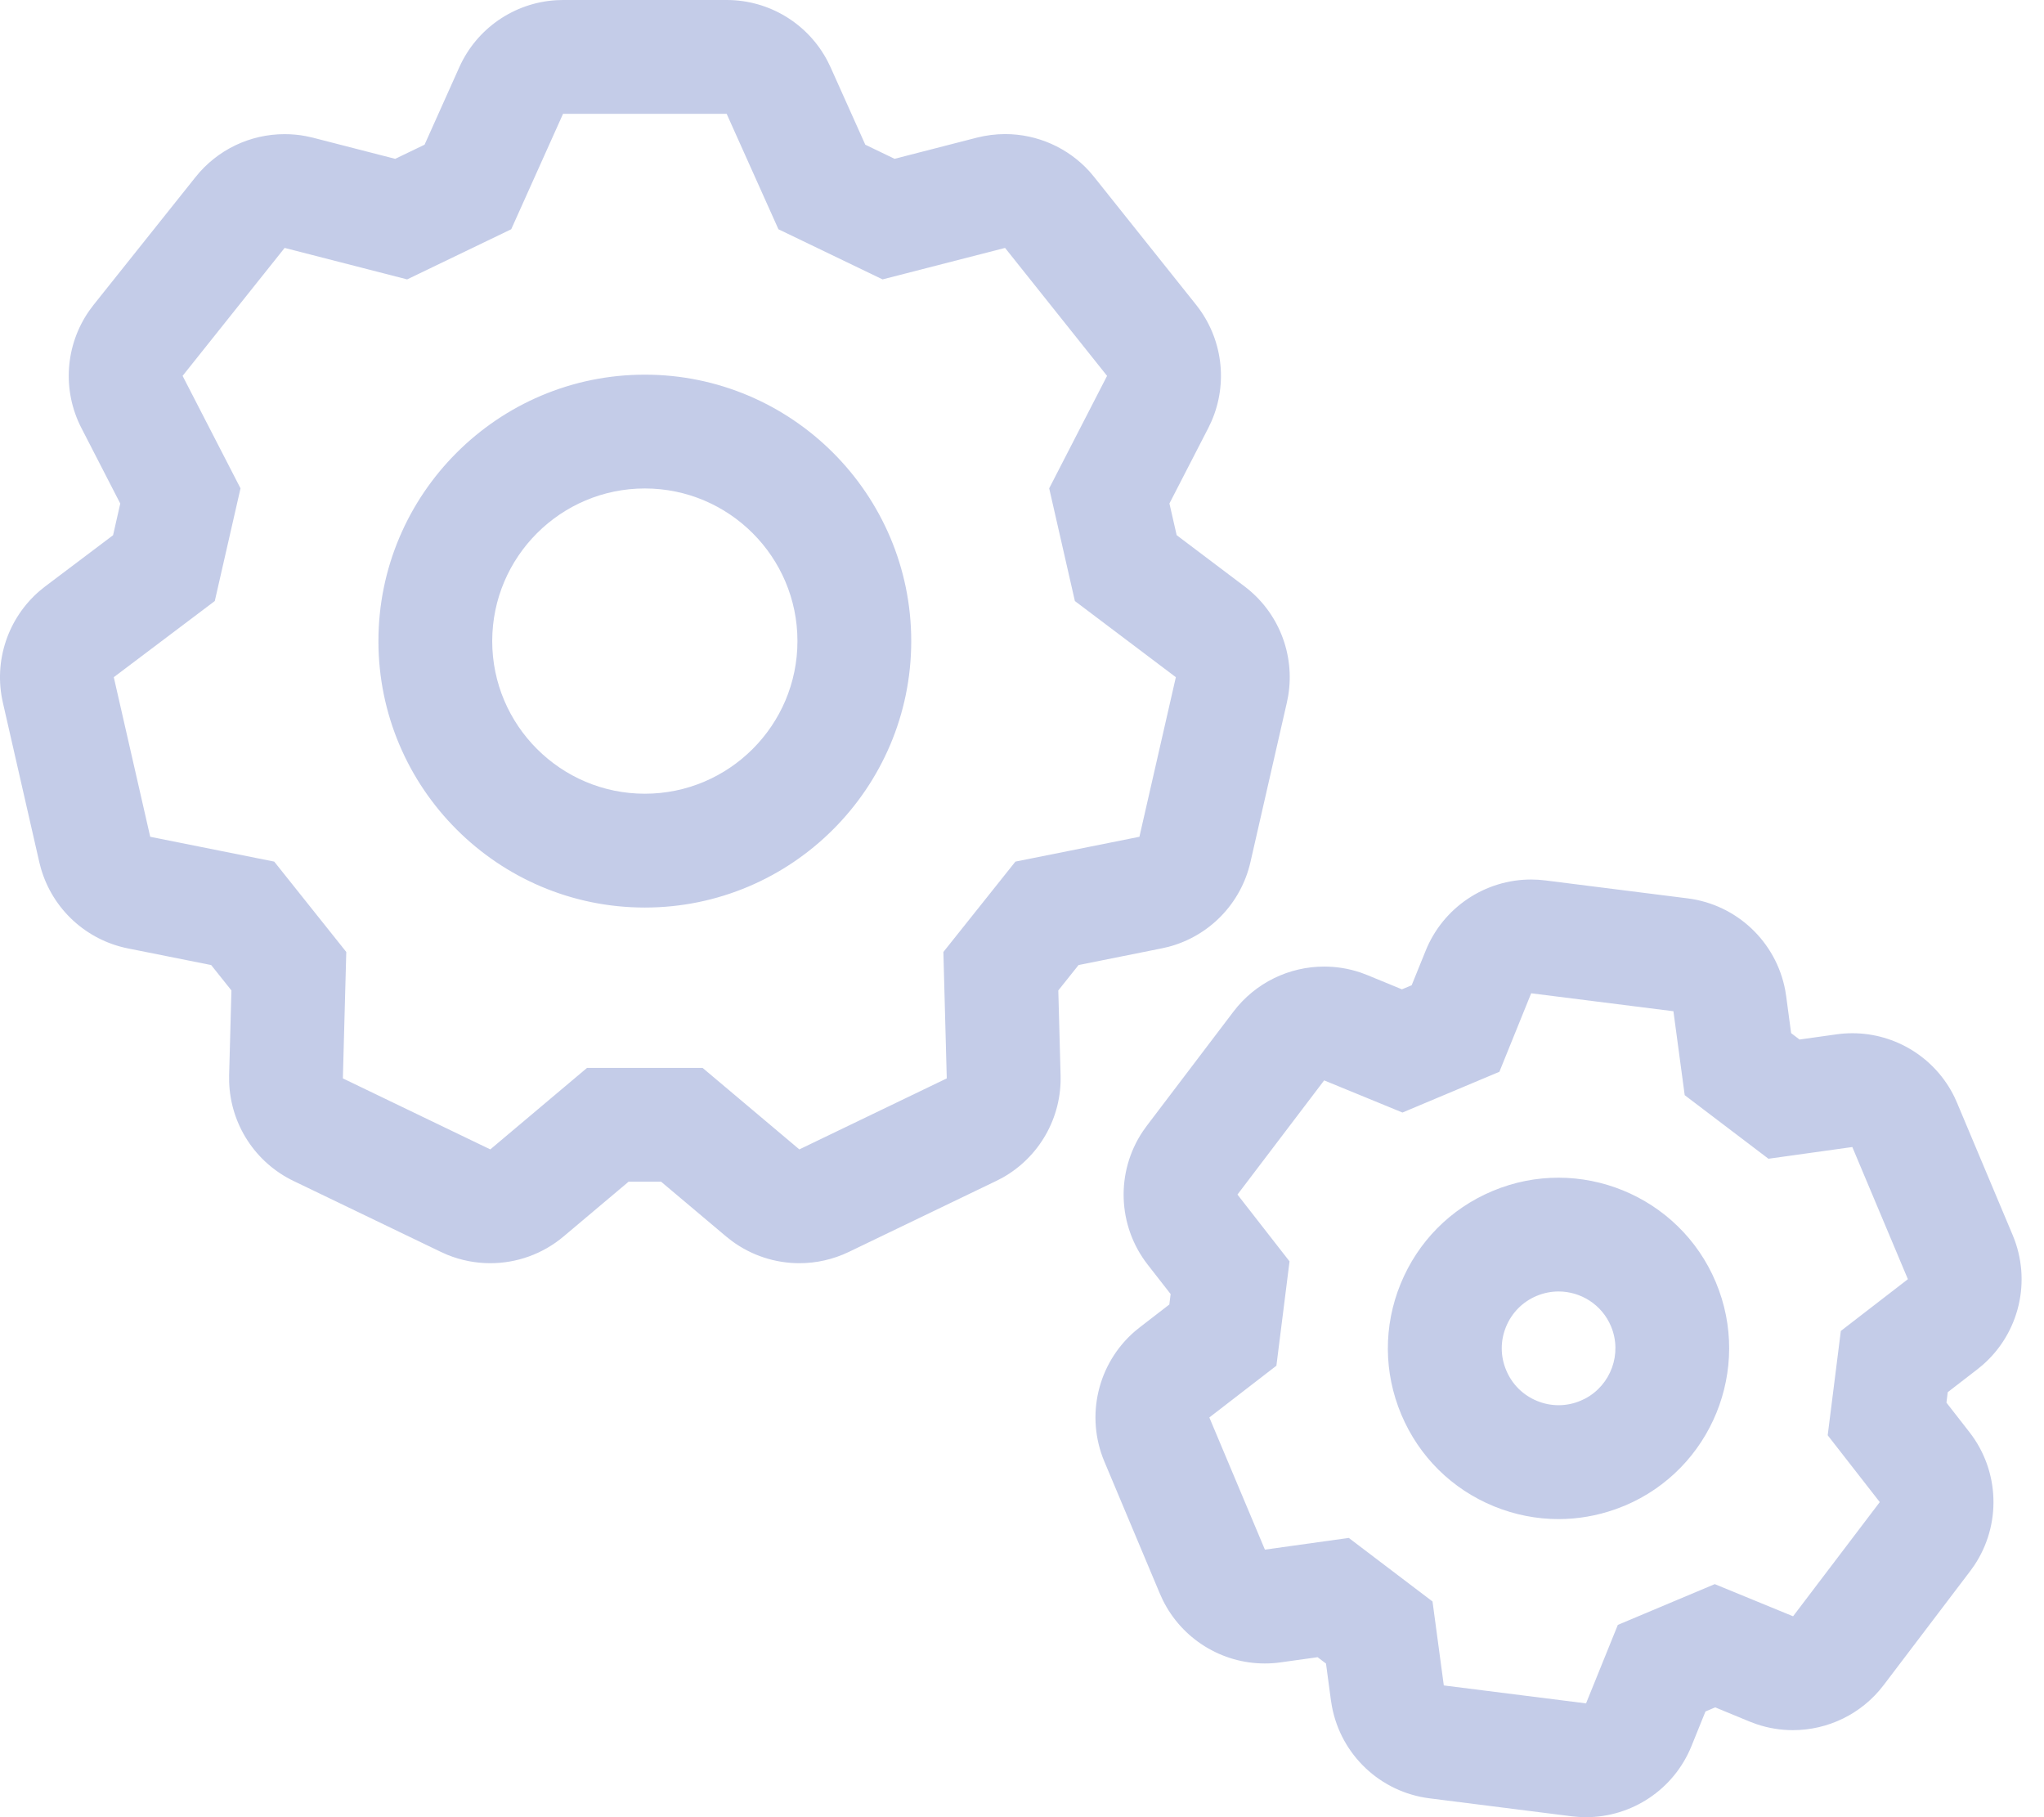 <?xml version="1.0" encoding="UTF-8"?>
<svg width="63px" height="56px" viewBox="0 0 63 56" version="1.1" xmlns="http://www.w3.org/2000/svg" xmlns:xlink="http://www.w3.org/1999/xlink">
    <!-- Generator: sketchtool 58 (101010) - https://sketch.com -->
    <title>5DEC85BF-5303-4FE9-BCAA-45FF097171CC</title>
    <desc>Created with sketchtool.</desc>
    <g id="Page-1" stroke="none" stroke-width="1" fill="none" fill-rule="evenodd">
        <g id="Desktop-HD" transform="translate(-1172, -740)" fill="#C4CCE8" fill-rule="nonzero">
            <g id="Tabs" transform="translate(80, 110)">
                <g id="Tabs-content" transform="translate(0, 64)">
                    <g id="Option" transform="translate(1022, 520)">
                        <path d="M117.192,73.104 L117.411,73.111 L117.411,73.111 L117.633,73.132 L122.016,73.685 C123.531,73.876 124.741,75.023 125.023,76.51 L125.053,76.697 L125.206,77.838 L125.465,78.035 L126.606,77.875 C126.77,77.852 126.932,77.841 127.093,77.841 C128.422,77.841 129.649,78.597 130.239,79.805 L130.322,79.99 L132.035,84.063 C132.626,85.469 132.24,87.086 131.098,88.074 L130.945,88.199 L130.033,88.903 L129.993,89.225 L130.701,90.133 C131.637,91.333 131.688,92.992 130.849,94.243 L130.729,94.411 L128.057,97.931 C127.378,98.824 126.335,99.318 125.262,99.318 C124.89,99.318 124.514,99.259 124.148,99.136 L123.93,99.055 L122.865,98.616 L122.566,98.742 L122.134,99.81 C121.592,101.146 120.298,102 118.885,102 L118.665,101.993 L118.665,101.993 L118.444,101.973 L114.06,101.419 C112.545,101.228 111.336,100.081 111.054,98.594 L111.023,98.407 L110.87,97.266 L110.611,97.07 L109.47,97.229 C109.307,97.253 109.144,97.263 108.983,97.263 C107.655,97.263 106.426,96.507 105.835,95.299 L105.751,95.115 L104.039,91.041 C103.448,89.636 103.834,88.018 104.975,87.03 L105.129,86.905 L106.041,86.201 L106.081,85.879 L105.373,84.971 C104.438,83.771 104.387,82.112 105.226,80.862 L105.346,80.694 L108.018,77.174 C108.697,76.28 109.74,75.787 110.813,75.787 C111.186,75.787 111.561,75.846 111.927,75.968 L112.145,76.05 L113.21,76.488 L113.51,76.363 L113.943,75.295 C114.484,73.959 115.778,73.104 117.192,73.104 Z M117.194,76.61 L116.214,79.029 L113.227,80.285 L110.813,79.294 L108.141,82.813 L109.746,84.872 L109.341,88.087 L107.274,89.682 L108.987,93.755 L111.572,93.394 L114.153,95.353 L114.501,97.94 L118.885,98.493 L119.865,96.074 L122.852,94.818 L125.266,95.809 L127.938,92.29 L126.333,90.231 L126.738,87.016 L128.805,85.421 L127.092,81.348 L124.507,81.709 L121.926,79.75 L121.578,77.163 L117.194,76.61 Z M116.001,82.704 C118.674,81.58 121.762,82.841 122.885,85.514 C124.009,88.187 122.749,91.277 120.076,92.401 L120.076,92.401 L119.792,92.51 C119.221,92.712 118.629,92.814 118.037,92.814 C117.364,92.814 116.692,92.683 116.051,92.422 C114.751,91.891 113.735,90.886 113.19,89.59 C112.646,88.295 112.638,86.866 113.169,85.565 C113.701,84.265 114.705,83.248 116.001,82.704 Z M118.037,85.799 C117.811,85.799 117.582,85.844 117.36,85.937 C116.93,86.117 116.595,86.456 116.418,86.889 C116.24,87.323 116.243,87.798 116.425,88.229 C116.605,88.661 116.944,88.996 117.377,89.173 C117.811,89.351 118.287,89.348 118.717,89.166 L118.717,89.166 L118.854,89.102 C119.649,88.684 120.008,87.717 119.654,86.872 C119.373,86.202 118.721,85.799 118.037,85.799 Z M92.399,46 C93.711,46 94.908,46.732 95.509,47.886 L95.599,48.071 L96.67,50.459 L97.572,50.894 L100.108,50.242 C100.398,50.169 100.69,50.132 100.981,50.132 C101.962,50.132 102.912,50.545 103.584,51.288 L103.723,51.453 L106.868,55.395 C107.683,56.419 107.858,57.805 107.336,58.992 L107.243,59.188 L106.044,61.516 L106.267,62.492 L108.357,64.069 C109.405,64.858 109.919,66.164 109.704,67.447 L109.664,67.649 L108.541,72.567 C108.249,73.846 107.27,74.85 106.011,75.179 L105.81,75.225 L103.243,75.74 L102.619,76.522 L102.689,79.139 C102.726,80.451 102.026,81.666 100.889,82.299 L100.706,82.393 L96.161,84.581 C95.676,84.814 95.156,84.928 94.64,84.928 C93.901,84.928 93.17,84.695 92.558,84.244 L92.378,84.102 L90.376,82.416 L89.375,82.416 L87.373,84.102 C86.727,84.647 85.924,84.928 85.112,84.928 C84.669,84.928 84.223,84.844 83.8,84.674 L83.591,84.581 L79.046,82.393 C77.864,81.824 77.105,80.645 77.063,79.345 L77.062,79.139 L77.133,76.522 L76.509,75.74 L73.942,75.227 C72.655,74.969 71.626,74.017 71.263,72.767 L71.211,72.568 L70.088,67.65 C69.796,66.371 70.243,65.043 71.234,64.199 L71.395,64.07 L73.485,62.494 L73.707,61.518 L72.509,59.19 C71.909,58.026 72.01,56.631 72.754,55.57 L72.884,55.396 L76.029,51.454 C76.704,50.607 77.719,50.134 78.771,50.134 C78.989,50.134 79.209,50.153 79.427,50.195 L79.644,50.243 L82.18,50.895 L83.086,50.459 L84.157,48.071 C84.694,46.874 85.851,46.082 87.15,46.006 L87.356,46 L92.399,46 Z M92.397,49.508 L87.354,49.508 L85.757,53.065 L82.549,54.61 L78.773,53.64 L75.628,57.583 L77.413,61.049 L76.62,64.522 L73.507,66.869 L74.63,71.787 L78.452,72.552 L80.673,75.337 L80.568,79.233 L85.112,81.421 L88.094,78.909 L91.655,78.909 L94.637,81.421 L99.181,79.233 L99.077,75.337 L101.297,72.552 L105.119,71.787 L106.242,66.869 L103.13,64.522 L102.338,61.049 L104.122,57.583 L100.978,53.64 L97.202,54.61 L93.993,53.065 L92.397,49.508 Z M89.875,57.546 C94.403,57.546 98.086,61.23 98.086,65.757 C98.086,70.285 94.403,73.968 89.875,73.968 C85.348,73.968 81.664,70.285 81.664,65.757 C81.664,61.23 85.348,57.546 89.875,57.546 Z M89.875,61.053 C87.282,61.053 85.173,63.162 85.171,65.756 C85.171,68.349 87.281,70.46 89.875,70.46 C92.47,70.46 94.579,68.349 94.579,65.756 C94.579,63.162 92.469,61.053 89.875,61.053 Z" id="Settings"></path>
                    </g>
                </g>
            </g>
        </g>
    </g>
</svg>
